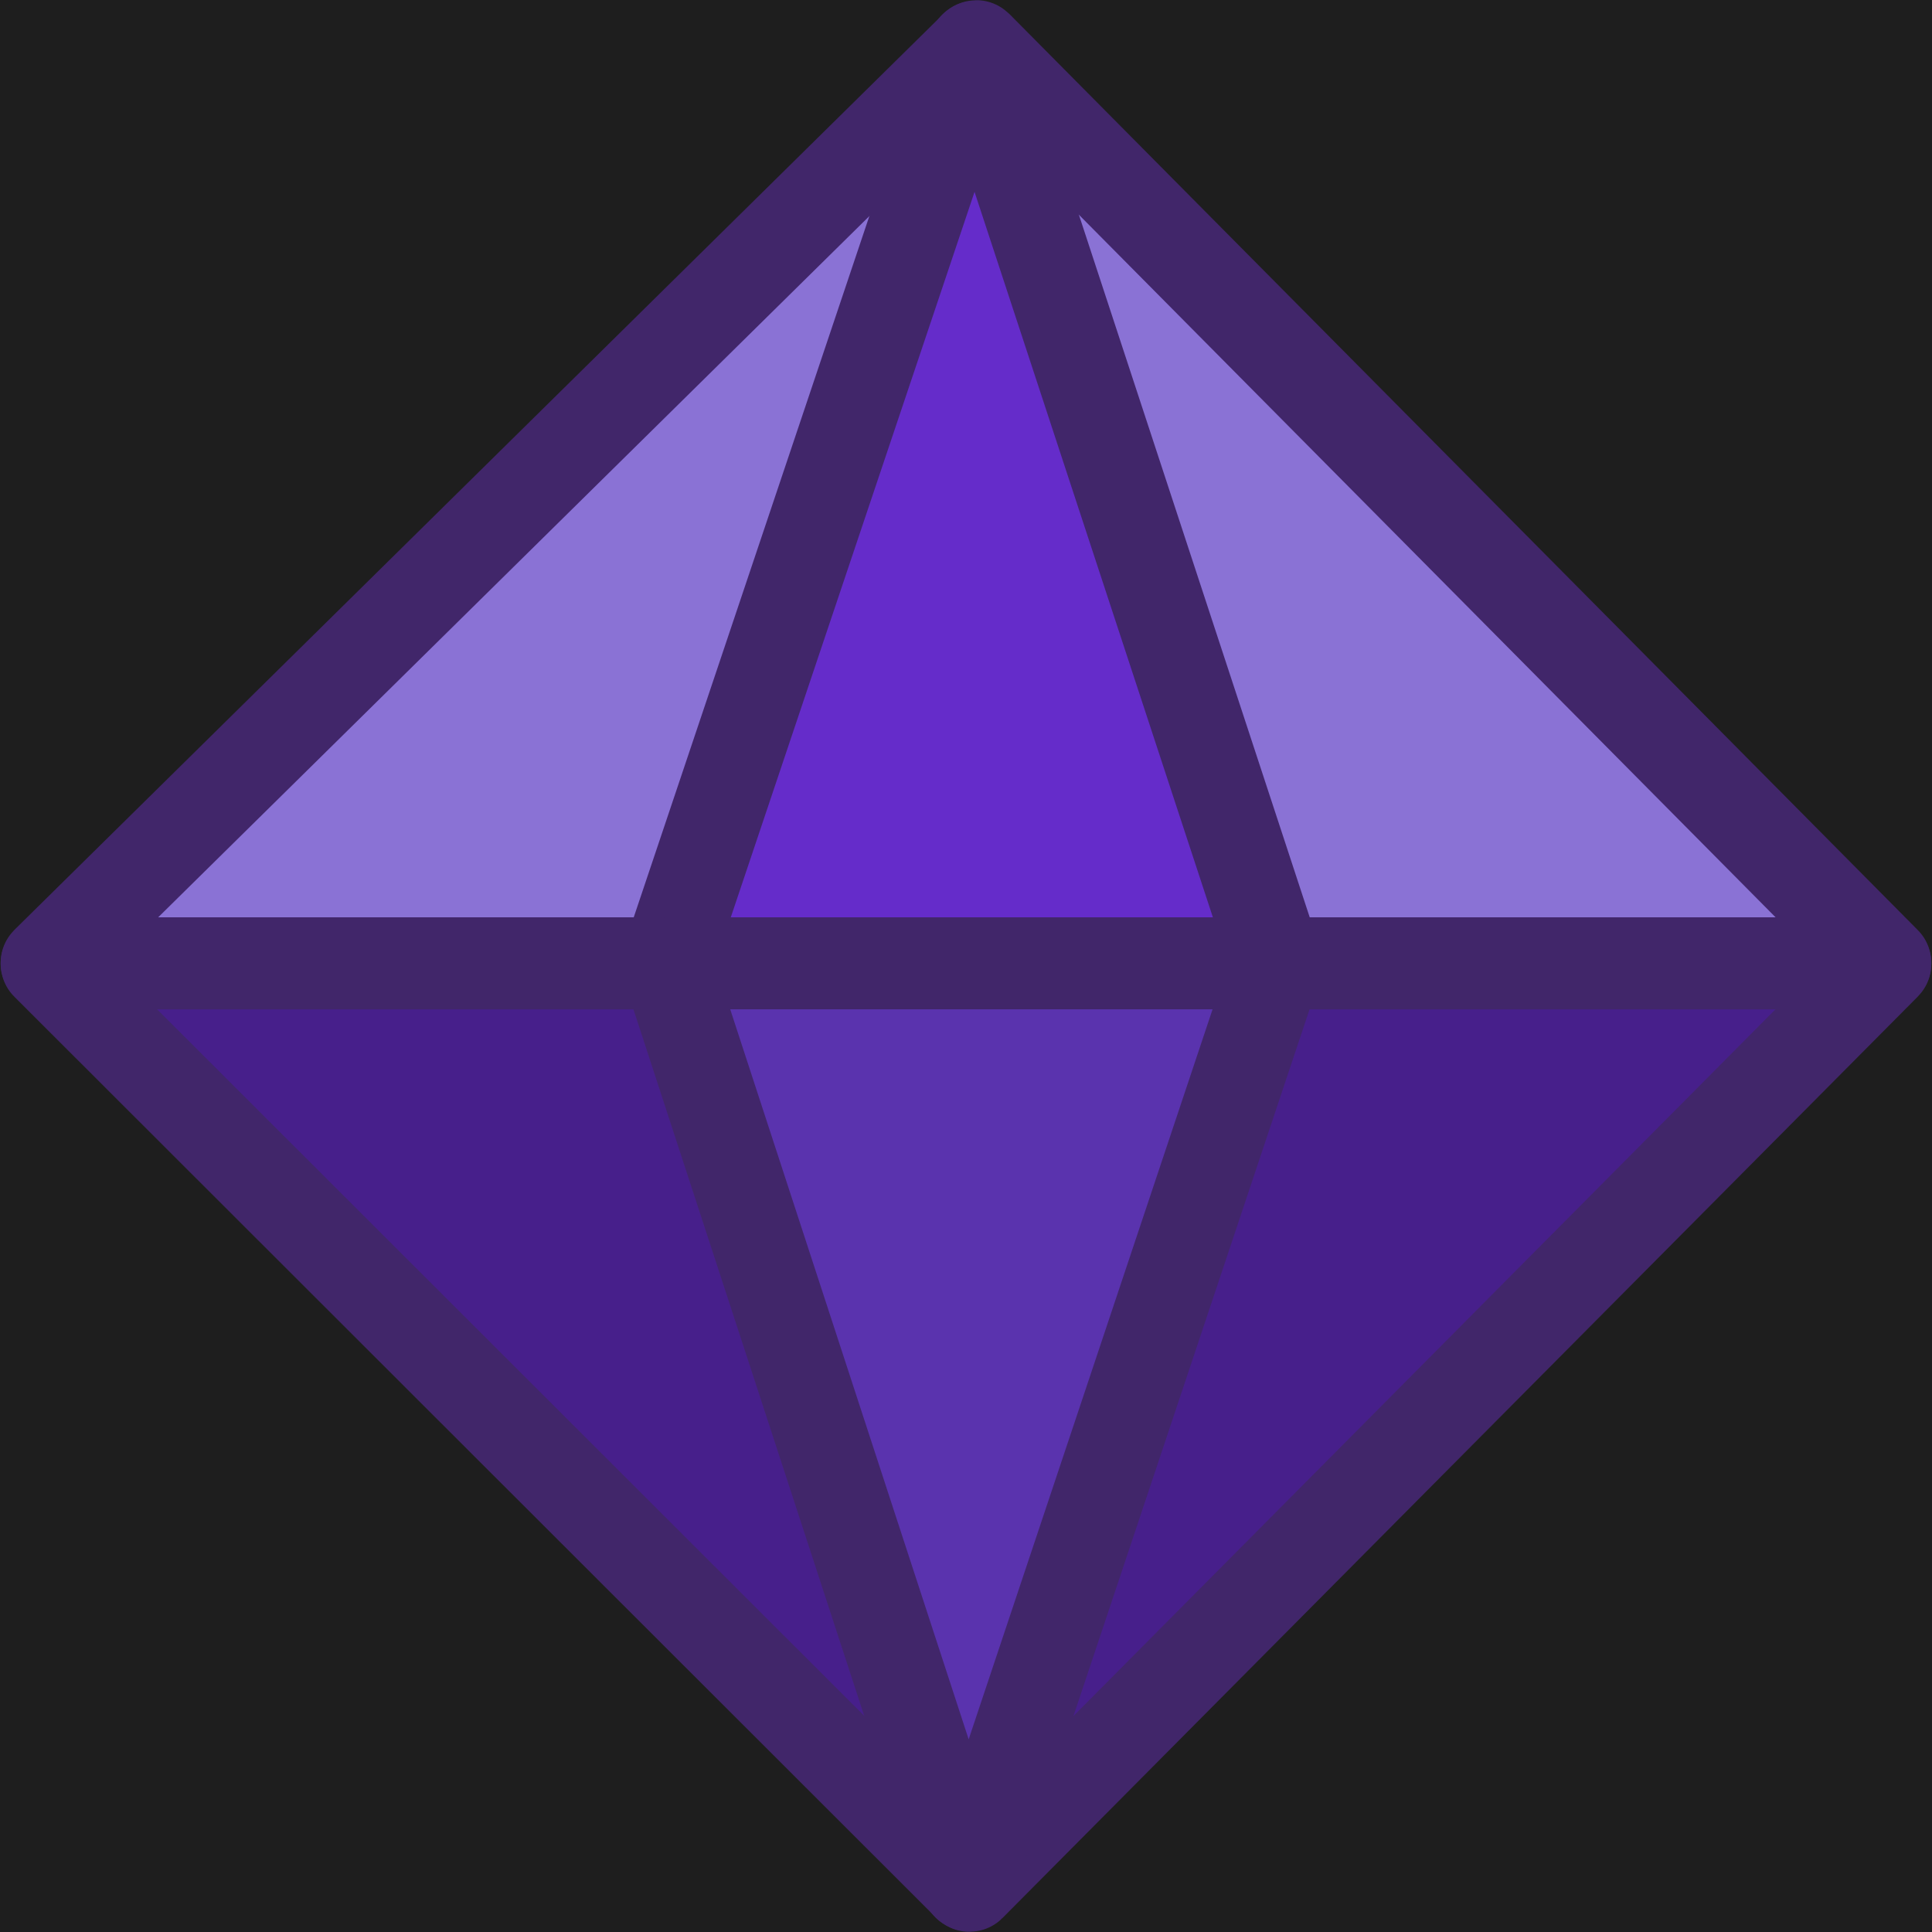 <svg width="42" height="42" viewBox="0 0 42 42" fill="none" xmlns="http://www.w3.org/2000/svg">
<rect width="42" height="42" fill="#1E1E1E"/>
<path d="M21.068 40.993L1.017 20.959C1.011 20.953 1.015 20.942 1.024 20.942H40.976C40.985 20.942 40.989 20.953 40.983 20.959L21.082 40.993C21.078 40.997 21.072 40.997 21.068 40.993Z" fill="#471F8B" stroke="#41266A" stroke-width="2"/>
<path d="M21.232 1.007L40.983 20.925C40.989 20.931 40.985 20.942 40.976 20.942L1.024 20.942C1.015 20.942 1.011 20.931 1.017 20.925L21.218 1.007C21.221 1.003 21.228 1.003 21.232 1.007Z" fill="#8A72D5" stroke="#41266A" stroke-width="2"/>
<path d="M21.206 1.029L27.744 20.929C27.746 20.935 27.741 20.942 27.734 20.942L14.51 20.942C14.503 20.942 14.498 20.935 14.5 20.929L21.187 1.028C21.19 1.019 21.203 1.019 21.206 1.029Z" fill="#652CCA" stroke="#41266A" stroke-width="2"/>
<path d="M21.038 40.971L14.5 20.955C14.498 20.949 14.503 20.942 14.51 20.942L27.735 20.942C27.741 20.942 27.746 20.949 27.744 20.955L21.057 40.971C21.054 40.98 21.041 40.98 21.038 40.971Z" fill="#5A33AE" stroke="#41266A" stroke-width="2"/>
</svg>
